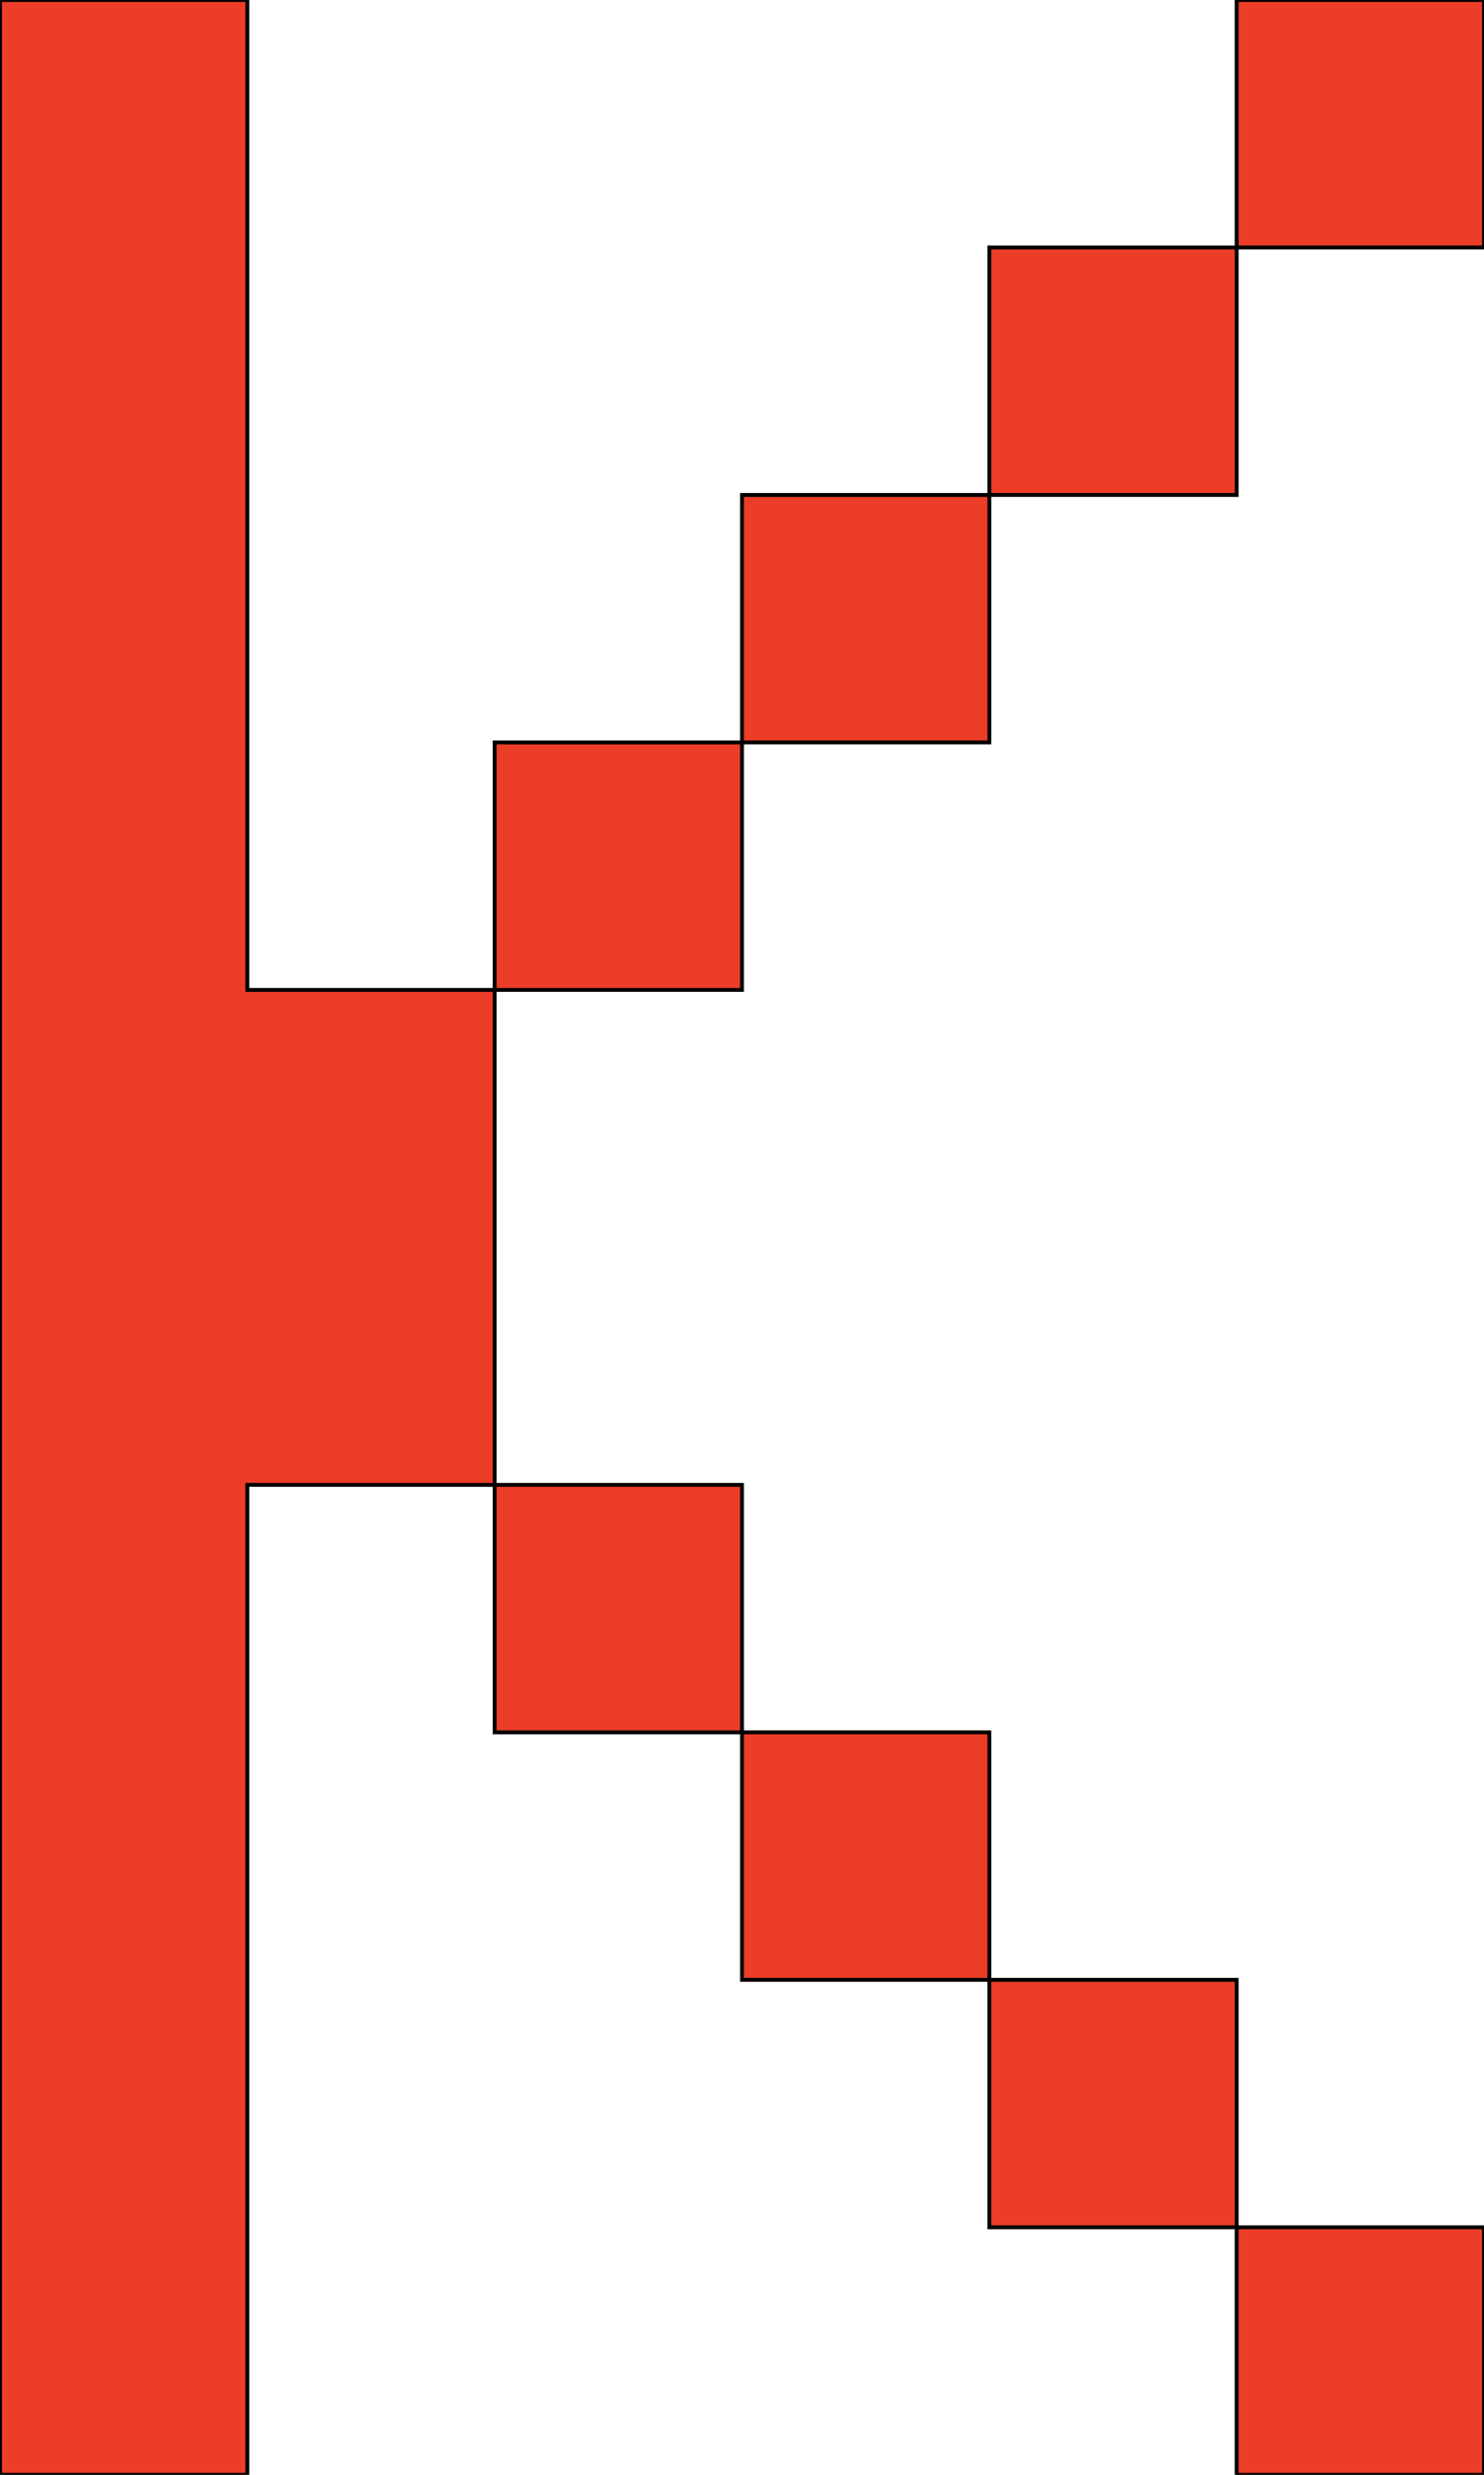 <svg xmlns='http://www.w3.org/2000/svg'
xmlns:xlink='http://www.w3.org/1999/xlink'
viewBox = '64 -640 384 640'>
 <path d = '
M 448 0
L 448 -64
L 384 -64
L 384 0
L 448 0
M 448 -576
L 448 -640
L 384 -640
L 384 -576
L 320 -576
L 320 -512
L 256 -512
L 256 -448
L 192 -448
L 192 -384
L 128 -384
Q 128 -384, 128 -640
L 64 -640
Q 64 -640, 64 0
L 128 0
Q 128 0, 128 -256
L 192 -256
L 192 -192
L 256 -192
L 256 -128
L 320 -128
L 320 -64
L 384 -64
L 384 -128
L 320 -128
L 320 -192
L 256 -192
L 256 -256
L 192 -256
Q 192 -256, 192 -384
L 256 -384
L 256 -448
L 320 -448
L 320 -512
L 384 -512
L 384 -576
L 448 -576

'
 fill='none'
 stroke='black'
 style='fill:#eb3d28'/>
</svg>